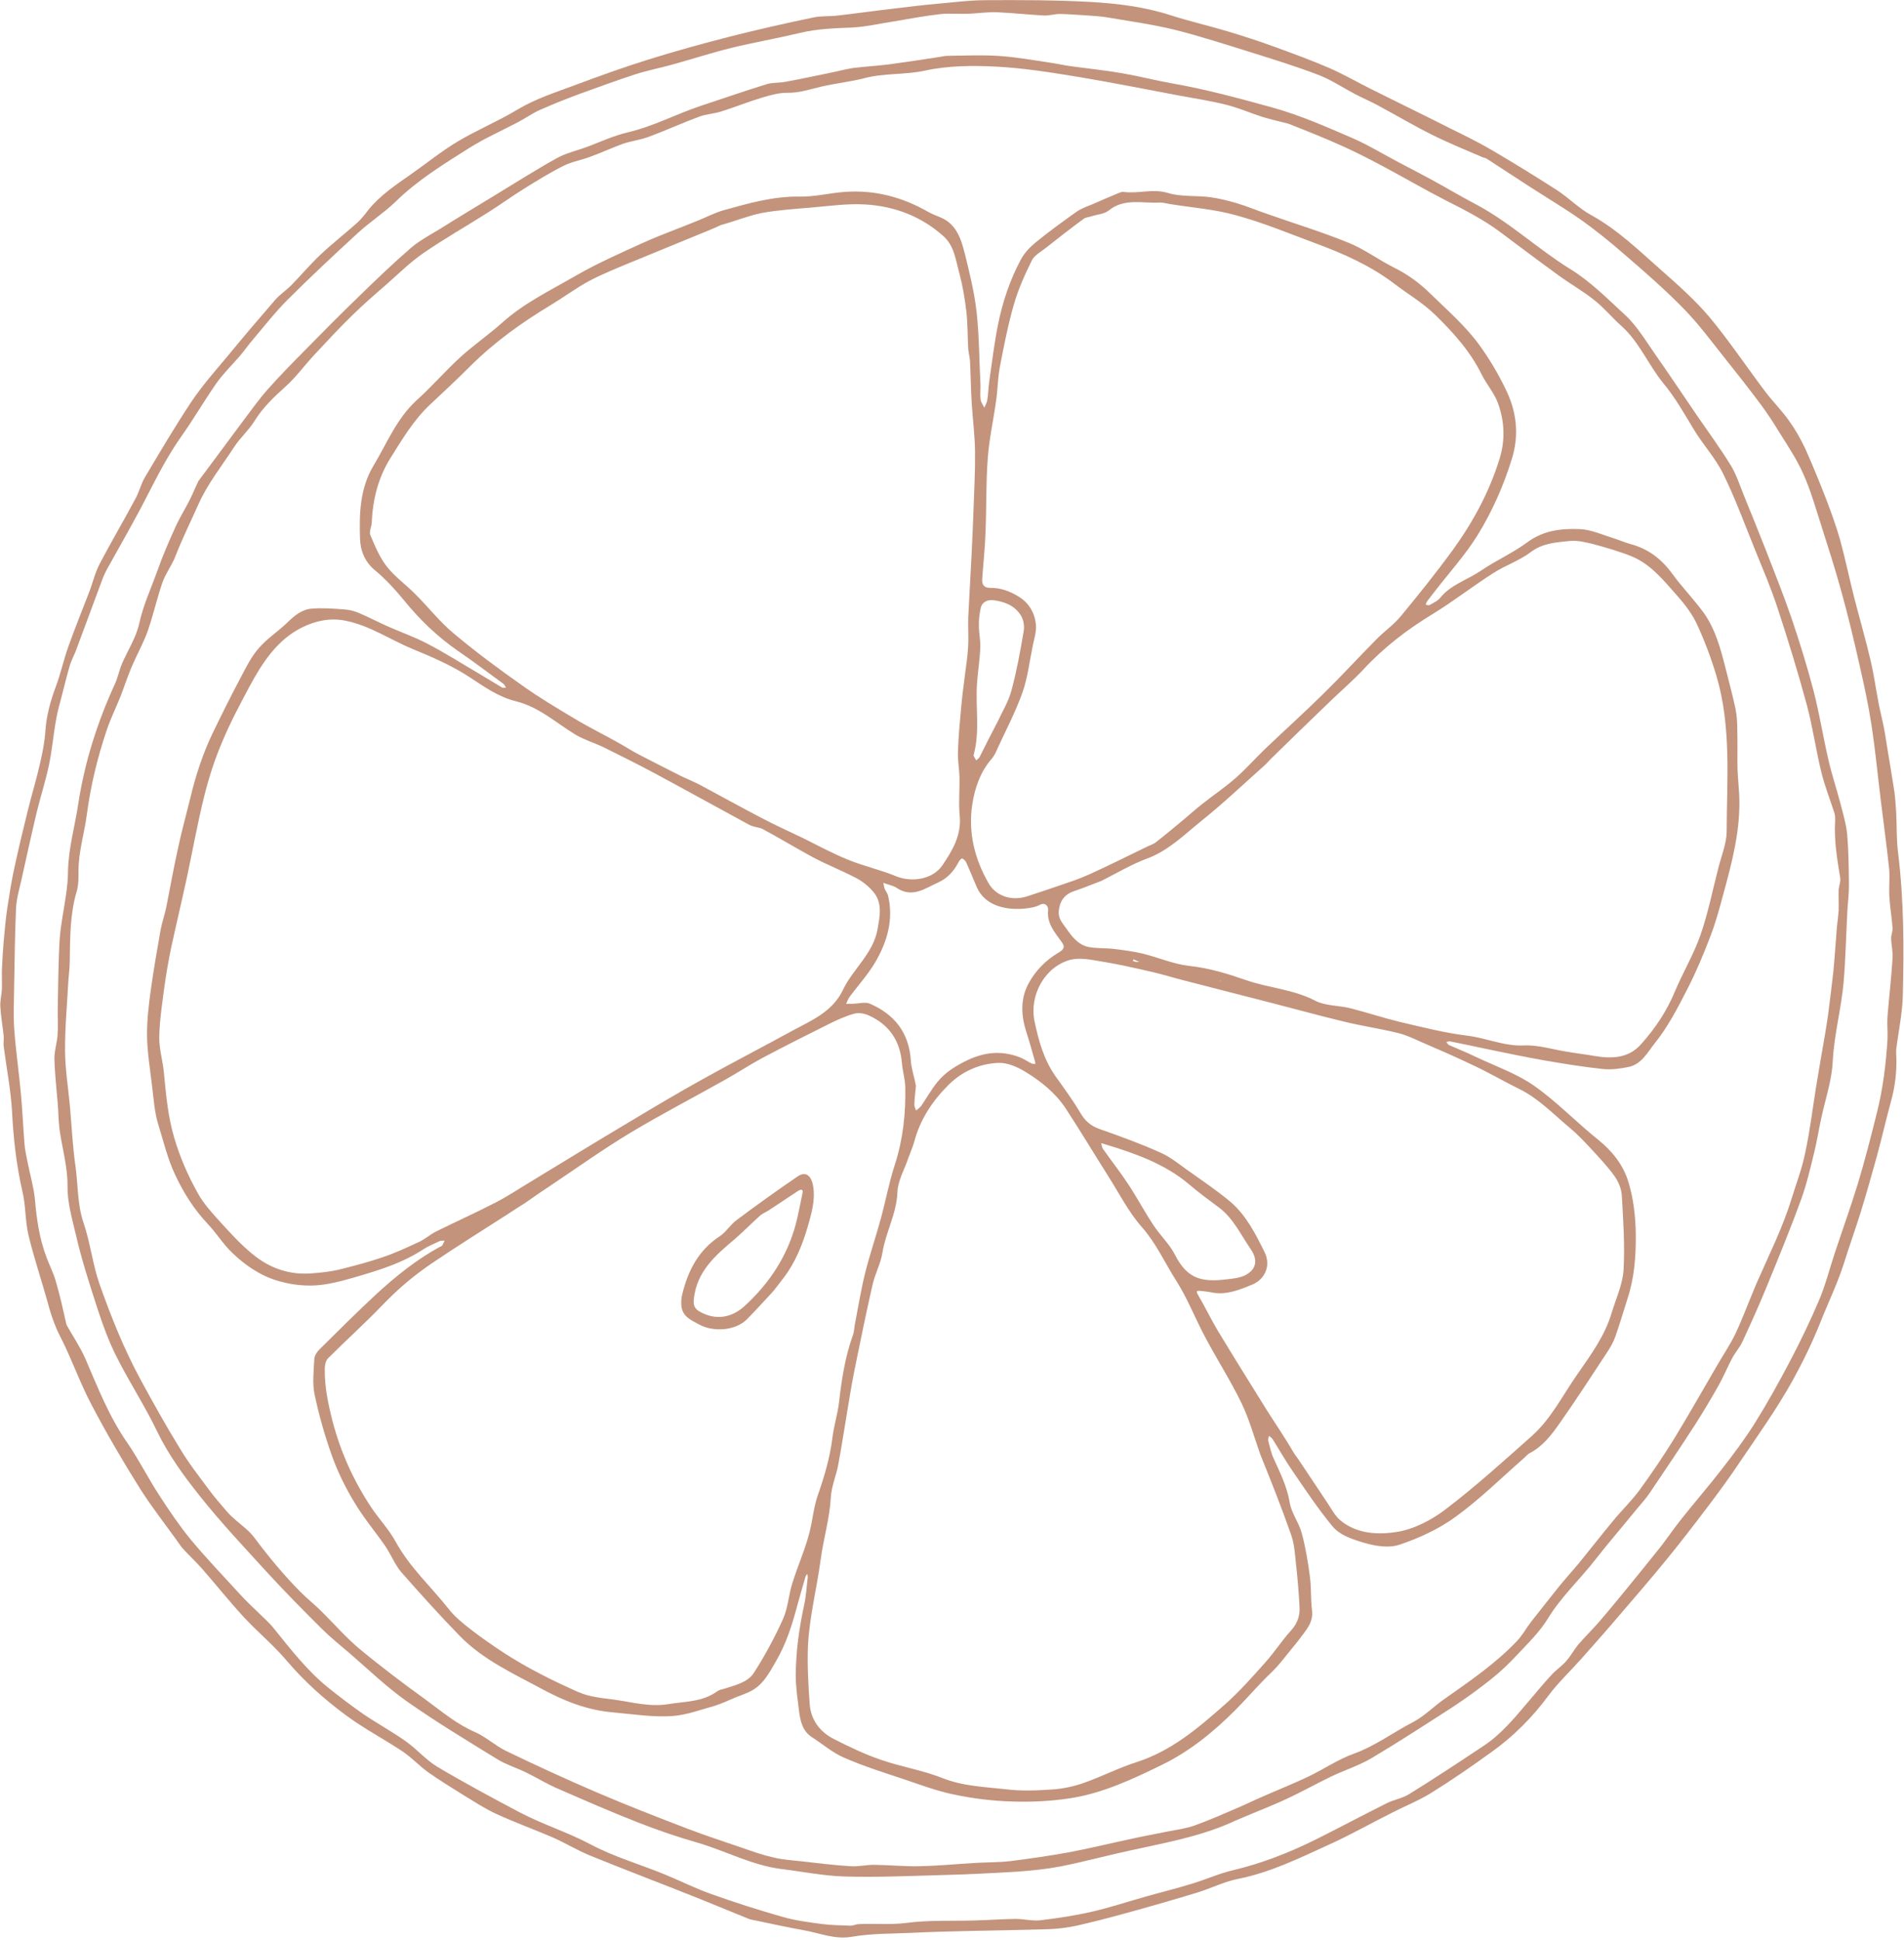 <?xml version="1.0" encoding="utf-8"?>
<!DOCTYPE svg PUBLIC "-//W3C//DTD SVG 1.1//EN" "http://www.w3.org/Graphics/SVG/1.1/DTD/svg11.dtd">

<svg version="1.1" id="Contours" xmlns="http://www.w3.org/2000/svg" xmlns:xlink="http://www.w3.org/1999/xlink" x="0px" y="0px" width="1091.571" height="1111.986" viewBox="0 0 1091.571 1111.986" xml:space="preserve" stroke="#c3937c" fill="none" stroke-linecap='round' stroke-linejoin='round'>
<desc xmlns:shape="http://adobe.com/products/shape">
</desc>
<path d='M104.1 886.9 C96.2 875.6 87.7 865.0 80.5 853.7 C70.7 838.1 61.3 822.1 52.7 805.7 C45.9 793.0 41.2 779.1 34.6 766.3 C31.1 759.5 28.9 752.6 27.0 745.4 C23.5 732.9 19.3 720.5 16.3 707.9 C14.4 699.8 14.8 691.3 12.9 683.2 C9.4 668.0 7.7 652.7 6.9 637.2 C6.2 624.6 3.7 612.2 2.1 599.7 C1.9 597.8 2.3 595.7 2.1 593.7 C1.5 588.2 0.5 582.6 0.2 577.1 C0.0 573.7 0.9 570.4 1.1 567.0 C1.2 563.3 1.0 559.5 1.1 555.8 C1.3 550.4 1.7 545.1 2.1 539.7 C2.7 533.5 3.2 527.3 4.1 521.1 C5.3 513.3 6.5 505.4 8.2 497.7 C10.6 486.5 13.3 475.2 16.1 464.0 C18.3 455.1 21.0 446.4 23.0 437.4 C24.4 431.4 25.6 425.3 26.0 419.2 C26.6 410.3 28.9 401.9 32.0 393.6 C34.8 386.1 36.5 378.2 39.2 370.6 C42.9 360.2 47.1 349.9 51.1 339.5 C53.2 334.1 54.5 328.2 57.2 323.1 C63.8 310.5 71.1 298.2 77.8 285.6 C79.9 281.7 80.9 277.2 83.2 273.4 C92.0 258.6 100.7 243.8 110.2 229.6 C116.3 220.6 123.6 212.4 130.6 204.0 C139.4 193.3 148.4 182.7 157.5 172.2 C160.2 169.0 163.9 166.6 166.9 163.6 C172.5 157.9 177.7 151.7 183.5 146.2 C190.4 139.7 197.8 133.9 204.8 127.7 C207.2 125.5 209.2 122.9 211.2 120.3 C218.0 111.9 226.9 106.0 235.6 99.9 C244.6 93.6 253.1 86.7 262.4 81.1 C273.5 74.5 285.6 69.5 296.7 62.8 C307.2 56.5 318.7 52.9 329.9 48.7 C343.8 43.5 357.7 38.5 371.8 34.1 C387.2 29.3 402.8 25.0 418.4 21.0 C434.2 17.0 450.0 13.4 465.9 10.1 C470.6 9.0 475.6 9.5 480.4 8.9 C490.9 7.7 501.3 6.2 511.8 5.0 C520.9 3.9 529.9 2.8 539.0 2.0 C547.7 1.2 556.5 0.1 565.2 0.1 C585.1 0.0 605.1 0.0 624.9 1.1 C640.7 2.0 656.4 3.9 671.6 8.9 C682.3 12.3 693.2 14.8 703.9 18.0 C712.8 20.7 721.6 23.5 730.3 26.7 C741.0 30.6 751.7 34.5 762.1 39.0 C770.1 42.5 777.6 46.8 785.3 50.7 C800.9 58.5 816.6 66.1 832.2 74.0 C839.9 77.8 847.7 81.6 855.2 86.0 C867.8 93.4 880.3 101.1 892.6 109.0 C899.4 113.4 905.2 119.5 912.2 123.3 C927.3 131.6 939.5 143.5 952.2 154.7 C961.8 163.2 971.6 171.8 979.9 181.6 C991.3 195.3 1001.3 210.3 1012.1 224.6 C1016.5 230.4 1021.7 235.5 1025.8 241.4 C1029.4 246.4 1032.5 251.9 1035.1 257.5 C1039.4 267.1 1043.3 276.8 1047.1 286.5 C1050.0 294.2 1052.8 301.9 1055.0 309.7 C1058.0 320.7 1060.3 331.9 1063.1 342.9 C1066.2 354.9 1069.7 366.9 1072.5 379.0 C1074.4 387.1 1075.5 395.4 1077.1 403.6 C1078.0 408.2 1079.2 412.8 1080.1 417.4 C1080.9 421.4 1081.4 425.5 1082.1 429.5 C1083.4 437.5 1084.8 445.4 1086.0 453.4 C1086.6 457.5 1086.8 461.8 1087.1 465.9 C1087.5 473.6 1087.2 481.4 1088.2 489.0 C1091.5 516.0 1091.6 543.2 1090.9 570.3 C1090.7 580.7 1088.4 591.2 1087.1 601.6 C1087.0 602.4 1087.1 603.3 1087.1 604.1 C1087.6 613.4 1086.6 622.4 1084.1 631.4 C1081.3 641.7 1078.9 652.2 1076.1 662.5 C1073.1 673.3 1070.1 684.0 1066.8 694.7 C1063.7 704.7 1060.1 714.6 1057.0 724.6 C1053.3 736.1 1048.0 746.9 1043.6 758.1 C1039.0 769.6 1033.6 780.7 1027.7 791.4 C1018.8 807.4 1008.1 822.4 997.8 837.6 C991.9 846.5 985.5 855.2 979.0 863.8 C971.2 874.1 963.3 884.4 955.1 894.4 C946.1 905.4 936.8 916.2 927.5 927.0 C920.6 935.1 913.5 943.1 906.4 951.1 C900.1 958.2 893.1 964.7 887.5 972.3 C878.3 984.7 867.5 995.5 855.0 1004.4 C843.8 1012.5 832.4 1020.4 820.6 1027.7 C813.6 1032.1 805.7 1035.2 798.3 1039.0 C785.9 1045.2 773.8 1052.1 761.1 1057.8 C744.4 1065.4 727.9 1073.5 709.6 1077.1 C701.7 1078.7 694.2 1082.5 686.4 1084.9 C672.6 1089.1 658.7 1093.1 644.8 1096.9 C635.7 1099.4 626.5 1101.8 617.2 1103.9 C612.0 1105.0 606.5 1105.7 601.1 1105.9 C584.9 1106.4 568.7 1106.6 552.5 1107.0 C542.5 1107.2 532.5 1107.5 522.4 1108.0 C511.1 1108.5 499.7 1108.3 488.6 1110.2 C478.8 1112.0 470.3 1108.2 461.3 1106.6 C451.9 1104.9 442.5 1102.9 433.2 1100.9 C431.8 1100.7 430.4 1100.4 429.1 1099.9 C418.1 1095.5 407.2 1090.9 396.1 1086.5 C377.0 1078.9 357.7 1071.6 338.6 1063.8 C331.1 1060.8 324.2 1056.5 316.9 1053.3 C306.2 1048.7 295.1 1044.7 284.5 1039.8 C277.9 1036.8 271.8 1032.7 265.5 1028.9 C258.8 1024.7 251.9 1020.5 245.4 1015.9 C240.3 1012.2 236.0 1007.5 230.8 1004.0 C220.0 996.8 208.4 990.8 198.1 983.1 C185.8 974.0 174.4 963.8 164.4 952.0 C156.8 943.0 147.5 935.4 139.5 926.7 C131.3 917.8 123.7 908.2 115.7 899.1 C112.1 895.0 108.0 891.3 104.1 886.9 M38.1 759.4 C41.8 766.0 46.0 772.2 49.0 779.0 C56.1 795.5 62.6 812.2 73.0 827.1 C79.6 836.7 84.8 847.2 91.2 857.0 C96.8 865.7 102.7 874.4 109.3 882.5 C118.2 893.2 127.8 903.2 137.2 913.5 C140.8 917.5 144.8 921.2 148.7 925.0 C151.5 927.8 154.6 930.4 157.0 933.5 C166.7 945.5 176.1 957.7 188.1 967.4 C194.7 972.7 201.4 977.8 208.3 982.6 C216.3 988.0 224.9 992.7 232.8 998.3 C239.0 1002.7 244.2 1008.9 250.7 1012.8 C266.2 1022.0 282.0 1030.5 297.9 1038.9 C311.0 1045.8 325.2 1050.2 338.4 1057.2 C351.9 1064.4 366.9 1068.7 381.1 1074.5 C390.1 1078.2 398.8 1082.6 407.9 1085.8 C421.3 1090.6 434.9 1094.9 448.5 1098.8 C455.8 1100.9 463.4 1101.9 470.9 1102.9 C476.4 1103.6 482.0 1103.7 487.6 1103.9 C489.1 1103.9 490.6 1103.1 492.2 1103.0 C501.3 1102.5 510.4 1103.5 519.7 1102.3 C532.5 1100.6 545.7 1101.3 558.7 1100.9 C566.6 1100.7 574.4 1100.1 582.3 1100.0 C587.0 1100.0 591.8 1101.3 596.3 1100.8 C606.4 1099.6 616.4 1098.1 626.3 1095.8 C636.8 1093.4 647.1 1089.9 657.6 1087.0 C666.1 1084.6 674.7 1082.5 683.1 1079.9 C691.1 1077.5 698.8 1074.0 706.9 1072.1 C723.2 1068.2 738.7 1062.2 753.7 1054.8 C767.5 1047.9 781.2 1040.6 795.0 1033.7 C799.1 1031.6 804.0 1030.9 807.8 1028.5 C822.2 1019.6 836.3 1010.3 850.4 1000.9 C861.1 993.9 869.0 983.9 877.2 974.3 C881.3 969.5 885.3 964.6 889.6 960.0 C892.2 957.2 895.5 955.0 898.0 952.1 C900.5 949.3 902.3 945.8 904.7 942.9 C908.5 938.4 912.8 934.3 916.6 929.9 C921.8 923.9 926.8 917.8 931.8 911.7 C938.6 903.4 945.4 895.0 952.1 886.6 C956.3 881.2 960.1 875.5 964.4 870.2 C971.8 860.9 979.6 851.9 986.9 842.5 C993.6 833.9 1000.2 825.1 1006.0 815.9 C1013.1 804.5 1019.7 792.7 1026.0 780.7 C1032.1 769.1 1037.8 757.3 1042.9 745.3 C1046.5 736.8 1048.8 727.7 1051.7 718.9 C1056.1 705.5 1060.9 692.3 1065.0 678.9 C1069.1 665.4 1072.6 651.7 1076.0 638.0 C1079.5 624.2 1081.2 610.1 1082.1 596.0 C1082.3 591.6 1081.8 587.2 1082.1 582.8 C1083.0 571.7 1084.3 560.7 1085.0 549.6 C1085.3 545.7 1084.3 541.8 1084.2 538.0 C1084.1 536.0 1085.2 533.9 1085.0 531.9 C1084.6 526.0 1083.5 520.1 1083.2 514.2 C1082.8 508.7 1083.6 503.1 1083.0 497.6 C1081.6 484.2 1079.7 470.8 1078.1 457.4 C1076.4 443.6 1075.1 429.8 1073.0 416.0 C1071.2 404.3 1068.7 392.6 1066.0 380.9 C1062.9 367.0 1059.5 353.0 1055.7 339.2 C1052.2 326.4 1048.1 313.7 1044.1 301.1 C1040.9 291.2 1038.1 281.2 1033.9 271.8 C1030.1 263.2 1024.7 255.2 1019.7 247.2 C1016.5 241.9 1013.1 236.8 1009.5 231.9 C1002.7 222.8 995.7 213.9 988.6 205.0 C981.1 195.6 973.9 185.8 965.5 177.2 C954.8 166.2 943.2 156.1 931.6 146.1 C923.5 139.0 915.1 132.2 906.4 126.0 C896.8 119.3 886.7 113.3 876.8 106.9 C868.7 101.7 860.6 96.3 852.4 91.0 C851.5 90.4 850.3 90.4 849.4 89.9 C839.9 85.8 830.3 81.9 821.1 77.3 C810.6 72.1 800.4 66.0 790.1 60.5 C785.7 58.1 781.2 56.2 776.8 53.9 C769.9 50.3 763.4 45.9 756.3 43.1 C743.5 38.2 730.3 34.1 717.2 30.0 C702.7 25.5 688.3 20.8 673.6 17.1 C660.9 14.0 647.9 12.2 635.0 10.0 C630.9 9.3 626.7 9.1 622.5 8.8 C617.5 8.5 612.6 8.1 607.7 8.0 C604.6 8.0 601.6 9.0 598.6 8.9 C589.5 8.4 580.4 7.4 571.2 7.0 C565.7 6.9 560.2 7.7 554.7 7.9 C549.4 8.1 544.2 7.5 539.0 8.1 C530.1 9.1 521.2 10.8 512.3 12.3 C504.3 13.5 496.3 15.4 488.3 15.8 C478.3 16.2 468.4 16.5 458.5 18.9 C445.5 22.0 432.2 24.3 419.1 27.5 C407.8 30.3 396.7 33.9 385.5 37.0 C378.3 39.0 371.0 40.4 363.9 42.7 C353.5 46.1 343.2 49.9 332.9 53.6 C325.1 56.5 317.4 59.5 309.8 62.9 C305.4 64.8 301.4 67.7 297.2 69.9 C287.8 74.9 277.9 79.2 268.9 84.9 C254.2 94.2 239.3 103.3 226.7 115.7 C219.9 122.2 211.8 127.4 204.9 133.8 C191.3 146.3 177.8 158.9 164.8 171.9 C157.8 178.9 151.7 186.7 145.3 194.3 C142.7 197.3 140.4 200.6 137.9 203.6 C133.3 209.0 128.2 213.9 124.2 219.5 C117.2 229.5 111.1 240.1 104.0 250.1 C96.5 260.7 90.6 272.1 84.7 283.6 C77.4 298.0 69.3 311.9 61.5 326.0 C60.6 327.7 59.8 329.3 59.1 331.0 C53.9 345.0 48.7 359.0 43.5 373.0 C42.4 375.8 41.0 378.4 40.1 381.2 C38.5 386.7 37.1 392.3 35.7 397.8 C34.5 402.7 33.0 407.4 32.2 412.3 C30.6 421.0 29.9 429.8 28.1 438.4 C26.2 447.5 23.3 456.4 21.1 465.4 C18.0 478.4 15.2 491.3 12.3 504.3 C11.1 509.6 9.5 515.0 9.2 520.5 C8.5 535.7 8.4 551.0 8.1 566.2 C8.0 574.3 7.6 582.4 8.2 590.4 C9.1 602.7 10.9 614.9 12.0 627.2 C12.9 636.9 13.3 646.7 14.1 656.4 C14.4 659.7 15.2 662.9 15.8 666.2 C17.2 673.3 19.3 680.3 20.0 687.4 C21.0 698.9 22.6 710.3 26.8 721.1 C28.5 725.6 30.7 729.9 32.0 734.5 C34.3 742.4 36.1 750.4 38.1 759.4 ' fill ="#c3937c" stroke="none"/>
<path d='M113.8 275.7 C122.7 263.8 131.3 252.2 139.9 240.6 C144.3 234.8 148.6 228.7 153.4 223.3 C160.3 215.5 167.6 208.1 174.9 200.7 C185.2 190.2 195.6 179.7 206.2 169.5 C215.8 160.1 225.6 150.8 235.7 142.0 C240.8 137.7 246.9 134.5 252.6 131.0 C262.8 124.6 273.1 118.4 283.3 112.2 C295.2 105.0 306.9 97.5 319.0 90.8 C324.3 87.8 330.5 86.4 336.3 84.3 C344.1 81.4 351.7 77.8 359.8 75.9 C374.5 72.5 387.8 65.3 402.0 60.6 C414.4 56.5 426.8 52.2 439.4 48.3 C442.8 47.2 446.7 47.6 450.3 46.9 C458.6 45.4 466.9 43.6 475.2 41.9 C479.8 41.0 484.4 39.7 489.0 39.0 C495.9 38.1 502.8 37.8 509.7 36.9 C519.4 35.6 529.2 34.1 538.9 32.6 C540.3 32.4 541.7 32.0 543.1 32.0 C553.1 31.9 563.1 31.4 573.1 32.1 C583.4 32.8 593.6 34.7 603.8 36.2 C607.1 36.7 610.3 37.5 613.6 37.9 C623.6 39.3 633.6 40.3 643.4 42.0 C653.2 43.7 662.8 46.2 672.5 47.9 C691.9 51.3 710.8 56.5 729.7 61.7 C745.8 66.2 760.8 72.9 775.9 79.4 C784.7 83.3 792.9 88.3 801.4 92.8 C807.8 96.2 814.3 99.5 820.7 103.0 C829.0 107.5 837.1 112.4 845.5 116.8 C865.2 127.1 881.3 142.5 900.0 154.1 C911.9 161.4 921.5 171.2 931.5 180.4 C938.6 186.9 943.7 195.7 949.4 203.8 C957.4 215.2 965.2 226.9 973.1 238.5 C979.6 247.9 986.4 257.2 992.4 267.0 C995.7 272.5 997.6 278.8 1000.1 284.8 C1004.1 294.6 1008.1 304.5 1012.0 314.4 C1017.1 327.6 1022.4 340.7 1027.0 354.1 C1031.7 368.0 1036.1 382.1 1039.8 396.3 C1043.1 409.2 1045.2 422.4 1048.2 435.4 C1050.1 443.8 1052.9 452.1 1055.1 460.5 C1056.6 466.4 1058.4 472.3 1059.0 478.3 C1059.8 487.7 1059.9 497.2 1060.0 506.6 C1060.1 511.8 1059.4 517.0 1059.1 522.2 C1058.4 535.6 1058.1 549.1 1057.0 562.5 C1055.7 577.9 1051.5 592.9 1050.7 608.5 C1050.2 619.6 1046.3 630.6 1044.0 641.6 C1042.6 648.0 1041.6 654.6 1040.0 661.0 C1037.8 670.0 1035.7 679.1 1032.5 687.8 C1026.4 704.6 1019.6 721.1 1012.8 737.7 C1008.5 748.2 1003.8 758.6 999.0 769.0 C997.5 772.3 994.9 775.2 993.1 778.5 C990.3 783.8 988.0 789.4 985.0 794.7 C980.8 802.1 976.4 809.5 971.8 816.7 C963.4 829.7 954.7 842.6 946.0 855.5 C943.7 859.0 940.7 862.2 938.0 865.5 C930.3 875.0 922.3 884.2 914.8 893.8 C906.0 905.2 895.3 915.0 887.6 927.5 C882.9 935.3 876.1 941.9 869.8 948.6 C865.1 953.7 860.1 958.4 854.7 962.7 C847.8 968.2 840.6 973.4 833.2 978.3 C817.7 988.3 802.2 998.4 786.4 1007.8 C779.1 1012.1 770.9 1014.7 763.3 1018.3 C755.1 1022.3 747.1 1026.7 738.9 1030.6 C731.8 1034.0 724.4 1036.9 717.2 1039.9 C713.3 1041.6 709.2 1043.2 705.3 1045.0 C686.6 1053.2 666.7 1056.6 646.9 1061.0 C634.1 1063.8 621.5 1067.2 608.6 1069.8 C600.3 1071.4 591.8 1072.3 583.4 1072.9 C568.7 1073.8 554.0 1074.5 539.2 1074.9 C521.0 1075.4 502.8 1076.2 484.6 1075.7 C472.4 1075.4 460.2 1072.9 448.0 1071.4 C431.2 1069.3 416.2 1061.1 400.2 1056.4 C388.7 1053.1 377.2 1049.2 366.0 1044.8 C350.1 1038.6 334.4 1031.7 318.8 1024.9 C312.9 1022.3 307.3 1018.8 301.5 1016.0 C296.2 1013.4 290.5 1011.7 285.5 1008.7 C267.9 997.9 250.2 987.2 233.4 975.4 C221.6 967.1 211.2 957.0 200.3 947.6 C194.9 943.0 189.3 938.5 184.2 933.4 C174.0 923.3 163.9 913.0 154.2 902.5 C140.6 887.6 126.6 872.8 114.1 857.0 C105.2 845.8 96.7 834.1 90.3 821.0 C83.3 806.3 74.3 792.6 67.0 778.1 C62.6 769.5 59.2 760.3 56.2 751.1 C51.5 736.7 46.8 722.2 43.4 707.4 C41.3 698.4 38.6 689.4 38.7 679.7 C38.8 668.9 35.6 658.1 34.1 647.2 C33.5 642.4 33.5 637.5 33.1 632.7 C32.4 624.1 31.4 615.5 31.2 607.0 C31.1 602.4 32.7 597.9 33.0 593.3 C33.4 588.3 33.0 583.2 33.1 578.1 C33.4 564.9 33.4 551.7 34.2 538.6 C34.8 529.9 36.7 521.3 37.9 512.6 C38.5 508.2 39.0 503.6 39.0 499.1 C39.3 486.0 43.0 473.4 44.9 460.6 C48.6 436.6 55.9 413.8 66.0 391.8 C67.6 388.3 68.3 384.4 69.8 380.8 C73.1 373.0 78.0 365.6 79.8 357.5 C82.1 346.9 86.6 337.3 90.2 327.3 C93.2 318.7 96.8 310.4 100.6 302.1 C102.9 296.9 106.0 292.0 108.6 286.9 C110.4 283.3 111.9 279.6 113.8 275.7 M738.6 70.9 C733.6 69.6 728.6 68.5 723.7 67.0 C716.8 64.8 710.1 61.8 703.1 60.1 C694.6 57.9 685.8 56.6 677.2 55.0 C657.4 51.3 637.6 47.3 617.7 44.0 C602.3 41.5 586.8 39.0 571.2 38.2 C557.6 37.5 543.4 37.6 530.2 40.5 C518.7 43.0 507.0 41.8 495.6 44.8 C487.6 46.9 479.2 47.7 471.1 49.6 C464.6 51.1 458.4 53.3 451.5 53.2 C446.6 53.1 441.5 54.6 436.7 56.0 C428.9 58.4 421.3 61.4 413.5 63.9 C409.4 65.2 404.8 65.4 400.8 66.9 C391.1 70.5 381.7 74.8 372.0 78.4 C367.2 80.2 362.0 80.8 357.2 82.4 C350.8 84.7 344.7 87.6 338.3 89.9 C333.2 91.8 327.7 92.7 323.0 95.1 C315.2 99.0 307.8 103.6 300.4 108.2 C293.3 112.6 286.6 117.5 279.6 121.9 C267.3 129.7 254.6 136.9 242.7 145.1 C235.2 150.3 228.6 156.8 221.7 162.9 C214.9 168.8 208.1 174.7 201.7 181.0 C194.3 188.2 187.2 195.9 180.1 203.5 C174.6 209.4 169.8 216.1 163.8 221.5 C157.0 227.6 150.6 233.7 145.8 241.5 C142.5 246.8 137.6 251.0 134.2 256.3 C127.2 267.1 119.1 277.1 113.7 289.2 C109.3 299.1 104.5 308.7 100.6 318.8 C98.6 324.0 95.0 328.6 93.2 333.7 C90.0 342.9 87.9 352.5 84.7 361.7 C82.2 368.7 78.5 375.2 75.6 382.0 C73.2 387.6 71.3 393.5 69.1 399.2 C66.5 405.7 63.4 411.9 61.2 418.5 C55.9 434.2 52.0 450.2 49.8 466.8 C48.4 477.5 45.1 487.9 45.0 498.8 C45.0 502.8 45.1 507.1 44.0 510.9 C40.1 523.9 40.2 537.3 40.0 550.7 C40.0 555.1 39.3 559.4 39.1 563.8 C38.4 576.7 37.2 589.6 37.3 602.5 C37.4 613.1 39.1 623.6 40.1 634.2 C41.1 645.5 41.6 656.8 43.2 668.0 C44.8 678.9 44.2 690.1 47.9 701.0 C51.8 712.4 53.1 724.8 57.1 736.2 C63.7 754.9 71.1 773.4 80.6 790.9 C87.8 804.1 95.1 817.3 103.0 830.1 C108.0 838.5 114.1 846.3 119.9 854.1 C123.0 858.4 126.6 862.3 130.0 866.4 C131.1 867.6 132.2 868.8 133.5 869.9 C137.5 873.7 142.4 876.9 145.7 881.3 C154.0 892.4 162.8 903.1 172.6 912.9 C176.3 916.6 180.5 919.9 184.2 923.6 C191.5 930.8 198.3 938.7 206.1 945.2 C218.5 955.5 231.4 965.2 244.4 974.6 C253.4 981.2 261.9 988.4 272.3 992.9 C278.7 995.7 284.0 1000.8 290.3 1003.8 C307.5 1012.1 324.9 1020.1 342.4 1027.6 C359.4 1034.9 376.7 1041.6 393.9 1048.2 C404.6 1052.3 415.4 1055.8 426.2 1059.5 C431.9 1061.5 437.6 1063.5 443.5 1064.8 C448.5 1066.0 453.7 1066.4 458.8 1066.9 C468.4 1068.0 477.9 1069.2 487.6 1069.8 C492.0 1070.1 496.6 1069.0 501.1 1069.0 C509.9 1069.1 518.6 1070.0 527.4 1069.8 C537.5 1069.6 547.6 1068.6 557.7 1068.0 C564.8 1067.5 571.9 1067.7 579.0 1066.9 C590.2 1065.5 601.3 1063.9 612.4 1061.9 C624.7 1059.6 636.8 1056.6 649.1 1054.0 C655.8 1052.5 662.7 1051.3 669.4 1049.9 C674.6 1048.9 680.0 1048.2 685.0 1046.4 C693.1 1043.5 701.0 1040.0 708.9 1036.6 C713.9 1034.5 718.7 1032.1 723.6 1030.0 C732.4 1026.1 741.3 1022.6 749.9 1018.5 C758.8 1014.3 767.1 1008.5 776.4 1005.2 C788.5 1000.8 798.7 993.1 809.9 987.3 C816.5 983.9 821.8 978.3 828.0 974.0 C842.5 963.8 857.2 953.8 869.5 940.9 C872.7 937.6 874.9 933.5 877.7 929.8 C883.1 922.9 888.6 916.0 894.1 909.1 C897.7 904.7 901.5 900.5 905.1 896.2 C911.7 888.1 918.1 879.9 924.8 871.8 C929.7 865.8 935.4 860.4 940.0 854.1 C947.0 844.5 953.7 834.6 960.0 824.4 C968.2 811.0 975.9 797.3 983.8 783.8 C987.5 777.3 991.8 771.1 995.0 764.4 C999.4 755.0 1003.0 745.1 1007.1 735.5 C1014.1 719.5 1022.0 703.9 1027.1 687.2 C1029.8 678.5 1033.1 669.9 1034.9 661.0 C1037.6 648.6 1039.1 636.0 1041.1 623.5 C1042.7 613.7 1044.4 603.9 1046.1 594.1 C1046.8 589.9 1047.5 585.7 1048.1 581.4 C1049.1 573.2 1050.2 565.0 1051.1 556.7 C1051.9 548.3 1052.4 539.9 1053.1 531.5 C1053.4 528.3 1053.9 525.1 1054.1 521.9 C1054.2 518.0 1054.0 514.1 1054.1 510.3 C1054.2 507.9 1055.4 505.4 1055.0 503.2 C1053.2 492.3 1051.4 481.5 1052.1 470.4 C1052.1 469.0 1052.1 467.4 1051.7 466.1 C1049.2 458.3 1046.1 450.6 1044.2 442.7 C1041.1 430.1 1039.3 417.1 1036.0 404.6 C1030.9 385.8 1025.2 367.1 1019.1 348.6 C1015.4 337.2 1010.6 326.1 1006.1 315.0 C1000.2 300.4 994.8 285.6 987.9 271.6 C983.5 262.6 976.4 255.0 971.2 246.4 C965.7 237.3 960.5 228.0 953.6 219.7 C945.0 209.2 939.9 196.1 929.5 186.8 C924.2 182.1 919.7 176.5 914.1 172.1 C907.6 166.9 900.3 162.8 893.6 157.9 C882.3 149.7 871.1 141.3 859.9 132.9 C850.2 125.7 839.6 120.3 828.9 114.9 C816.8 108.7 805.0 101.8 793.0 95.4 C785.5 91.4 777.9 87.5 770.2 84.0 C760.1 79.4 749.8 75.3 738.6 70.9 ' fill ="#c3937c" stroke="none"/>
<path d='M741.3 944.2 C738.1 948.1 735.3 951.8 732.2 955.3 C729.5 958.3 726.3 961.1 723.5 964.1 C718.3 969.5 713.3 975.2 708.0 980.5 C695.5 993.0 681.8 1004.1 665.9 1011.8 C649.3 1019.9 632.3 1027.9 613.8 1030.8 C602.8 1032.5 591.4 1033.1 580.2 1032.7 C569.1 1032.4 557.8 1031.0 546.9 1028.7 C537.1 1026.7 527.6 1023.1 518.1 1019.9 C506.7 1016.1 495.2 1012.5 484.2 1007.7 C477.5 1004.9 471.8 999.9 465.6 995.9 C460.1 992.4 458.9 986.8 458.1 981.0 C457.3 974.1 456.2 967.2 456.2 960.3 C456.3 946.8 458.1 933.5 461.0 920.2 C462.2 914.9 462.4 909.5 463.1 904.1 C463.1 903.5 462.9 902.8 462.8 902.2 C462.5 902.7 462.0 903.2 461.8 903.8 C460.2 909.3 458.6 914.8 457.1 920.3 C454.2 931.3 450.8 942.0 445.1 951.9 C441.1 958.8 437.5 966.1 429.7 969.8 C427.2 971.0 424.6 971.9 422.0 972.9 C417.9 974.6 413.8 976.6 409.6 977.9 C401.6 980.1 393.7 983.1 385.6 983.7 C374.2 984.5 362.7 982.6 351.3 981.6 C336.2 980.3 322.9 974.8 310.7 968.2 C294.4 959.4 277.0 951.5 263.7 937.9 C252.2 926.1 241.1 913.8 230.2 901.4 C226.4 897.0 224.2 891.2 220.9 886.3 C215.0 877.8 208.3 869.9 203.1 861.1 C198.0 852.7 193.6 843.7 190.3 834.5 C186.2 823.0 182.8 811.1 180.3 799.1 C179.0 792.7 179.9 785.7 180.2 779.0 C180.3 777.1 181.8 774.8 183.3 773.4 C194.0 762.8 204.7 752.1 215.7 741.9 C226.8 731.7 238.6 722.2 251.9 714.9 C252.5 714.6 253.2 714.4 253.5 714.0 C254.1 713.1 254.4 712.1 254.9 711.2 C254.0 711.3 252.9 711.1 252.2 711.4 C248.8 713.0 245.3 714.4 242.3 716.4 C231.6 723.4 219.8 727.3 207.8 730.9 C200.6 733.0 193.4 735.2 186.0 736.3 C180.2 737.2 173.9 737.1 168.0 736.2 C162.0 735.2 155.8 733.5 150.4 730.7 C144.3 727.6 138.5 723.3 133.5 718.5 C128.1 713.5 124.2 707.0 119.1 701.6 C111.2 693.2 105.3 683.9 100.4 673.4 C96.0 664.1 93.8 654.4 90.8 644.8 C88.5 637.5 88.1 629.6 87.1 621.9 C86.0 612.5 84.4 603.0 84.3 593.6 C84.2 584.8 85.3 575.9 86.5 567.1 C88.1 555.7 90.1 544.3 92.1 532.9 C92.9 528.7 94.4 524.5 95.3 520.2 C97.6 508.7 99.6 497.1 102.2 485.6 C104.2 476.2 106.8 466.9 109.1 457.5 C112.2 444.5 116.3 431.9 122.1 419.9 C127.3 409.2 132.6 398.5 138.2 388.0 C141.2 382.3 144.2 376.2 148.5 371.4 C153.2 366.0 159.5 361.9 164.7 356.9 C168.8 352.9 173.1 349.3 178.8 348.9 C185.1 348.4 191.6 348.9 197.9 349.4 C200.7 349.6 203.5 350.4 206.0 351.5 C211.4 353.8 216.6 356.5 221.9 358.9 C229.7 362.4 237.7 365.1 245.2 369.1 C255.4 374.4 265.1 380.6 275.0 386.4 C279.3 388.9 283.5 391.6 287.8 394.1 C288.4 394.5 289.3 394.2 290.1 394.2 C289.6 393.5 289.3 392.5 288.6 392.0 C280.0 385.7 271.6 379.3 262.8 373.3 C250.9 365.1 240.7 355.3 231.6 344.1 C226.6 338.0 221.2 332.1 215.2 327.1 C209.0 322.1 206.6 315.4 206.4 308.7 C205.9 294.4 206.4 279.8 214.1 267.0 C221.8 254.2 227.3 240.1 238.7 229.6 C247.6 221.6 255.4 212.5 264.2 204.5 C271.8 197.6 280.4 191.7 288.0 184.9 C300.6 173.6 315.7 166.4 330.0 158.1 C342.5 150.9 355.9 145.0 369.1 139.0 C378.9 134.6 389.0 131.0 399.0 126.9 C404.5 124.8 409.7 121.9 415.3 120.4 C429.3 116.5 443.3 112.5 458.2 112.7 C467.0 112.9 475.7 110.6 484.5 110.0 C501.6 108.8 517.4 113.0 532.2 121.5 C534.5 122.8 537.0 123.7 539.4 124.7 C548.2 128.5 550.9 136.7 553.0 144.9 C555.8 156.1 558.6 167.5 559.9 179.0 C561.4 192.8 561.4 206.7 562.1 220.6 C562.2 223.4 561.8 226.3 562.2 229.1 C562.4 230.7 563.6 232.2 564.3 233.7 C564.9 232.3 565.8 230.9 566.0 229.4 C566.6 225.9 566.6 222.4 567.1 218.9 C568.7 207.9 570.0 196.8 572.2 185.9 C574.8 173.0 579.0 160.5 585.2 148.9 C587.2 145.1 590.4 141.7 593.7 139.0 C601.3 132.8 609.3 127.0 617.3 121.3 C620.1 119.4 623.4 118.3 626.5 117.0 C631.2 114.9 635.8 113.0 640.5 111.0 C641.7 110.5 643.0 109.9 644.1 110.0 C652.5 111.2 660.8 108.0 669.5 110.6 C677.0 112.9 685.5 112.0 693.5 113.0 C698.8 113.7 704.0 115.0 709.1 116.5 C715.4 118.4 721.5 121.0 727.8 123.1 C742.9 128.4 758.3 133.1 773.2 139.2 C782.3 142.9 790.4 149.0 799.2 153.4 C807.1 157.3 813.9 162.3 820.1 168.4 C829.9 178.0 840.3 186.9 848.5 198.3 C854.1 206.1 858.8 214.1 862.9 222.5 C869.3 235.2 871.2 248.7 866.8 262.9 C862.0 278.5 855.4 293.4 846.9 307.1 C839.9 318.3 830.9 328.2 822.8 338.7 C821.3 340.7 819.6 342.7 818.1 344.8 C817.7 345.3 817.6 346.1 817.4 346.7 C818.2 346.8 819.1 347.1 819.7 346.8 C821.7 345.6 824.1 344.6 825.5 342.9 C831.7 335.1 841.3 332.4 849.1 327.1 C857.7 321.2 867.4 317.0 875.7 310.8 C884.9 304.0 895.2 302.9 905.5 303.3 C912.1 303.5 918.7 306.6 925.2 308.6 C928.4 309.6 931.6 311.0 934.8 311.9 C945.0 314.6 952.6 320.5 958.7 328.9 C964.3 336.6 971.0 343.4 976.6 351.1 C983.3 360.4 986.3 371.4 989.1 382.4 C991.1 390.4 993.3 398.4 995.0 406.4 C995.8 410.5 996.0 414.8 996.0 419.0 C996.2 426.0 996.0 433.1 996.1 440.2 C996.3 445.4 996.8 450.5 997.1 455.7 C998.0 475.3 993.1 493.9 988.0 512.5 C985.8 520.7 983.6 528.9 980.5 536.9 C976.6 547.1 972.4 557.2 967.4 566.9 C961.9 577.7 956.2 588.7 948.7 598.0 C944.7 603.0 941.2 610.0 933.8 611.6 C929.0 612.6 923.8 613.3 918.9 612.8 C907.7 611.6 896.6 609.8 885.5 607.9 C874.6 606.0 863.9 603.7 853.1 601.5 C845.9 600.0 838.7 598.4 831.5 597.0 C830.8 596.8 830.0 597.2 829.2 597.3 C829.7 597.9 830.1 598.8 830.8 599.1 C836.0 601.4 841.3 603.5 846.4 606.0 C857.6 611.3 869.5 615.4 879.5 622.4 C892.6 631.6 903.8 643.4 916.3 653.4 C924.4 659.9 930.6 667.9 933.5 677.3 C936.5 687.0 937.7 697.6 937.8 707.9 C937.9 720.1 937.0 732.5 933.1 744.3 C930.7 751.7 928.6 759.1 926.0 766.4 C924.9 769.4 923.3 772.3 921.5 775.0 C912.4 788.8 903.5 802.6 894.0 816.1 C889.4 822.6 884.5 829.1 877.0 833.0 C875.6 833.7 874.6 835.1 873.3 836.2 C860.5 847.4 848.3 859.5 834.5 869.5 C824.9 876.5 813.6 881.7 802.3 885.5 C796.3 887.5 788.7 886.4 781.7 884.3 C774.8 882.2 768.0 880.0 763.7 874.7 C755.5 864.7 748.3 853.9 741.0 843.2 C736.9 837.3 733.4 831.0 729.6 825.0 C729.1 824.2 728.2 823.7 727.5 823.1 C727.3 824.0 726.9 825.0 727.1 825.9 C728.0 829.3 728.7 832.9 730.2 836.1 C733.9 844.3 737.9 852.2 739.4 861.4 C740.4 867.4 744.7 872.9 746.3 878.9 C748.5 887.1 749.9 895.5 751.0 904.0 C751.8 910.3 751.4 916.8 752.2 923.2 C753.0 930.2 748.7 934.5 745.2 939.3 C744.0 940.9 742.8 942.4 741.3 944.2 M436.6 474.9 C434.2 474.2 431.6 473.9 429.5 472.8 C411.2 462.9 393.1 452.8 374.8 443.0 C365.3 437.9 355.6 433.1 345.9 428.3 C340.7 425.8 334.9 424.1 329.9 421.1 C318.8 414.4 309.1 405.3 295.8 402.0 C286.0 399.6 277.9 393.9 269.4 388.3 C259.4 381.7 248.0 376.7 236.7 372.1 C223.8 366.8 212.1 358.6 198.0 355.8 C189.0 354.0 180.7 356.0 173.3 359.6 C158.9 366.7 150.4 379.9 143.0 393.6 C137.4 404.1 131.8 414.6 127.3 425.5 C123.1 435.3 119.8 445.6 117.2 455.9 C113.3 471.5 110.5 487.4 107.1 503.2 C104.2 516.6 101.0 530.0 98.1 543.4 C96.6 550.7 95.3 558.0 94.3 565.3 C93.0 575.0 91.5 584.8 91.3 594.5 C91.2 601.4 93.4 608.3 94.0 615.3 C95.2 627.8 96.3 640.1 99.9 652.3 C103.2 663.4 107.7 673.8 113.3 683.8 C116.6 689.9 121.5 695.2 126.2 700.4 C132.1 706.9 138.1 713.5 144.9 719.0 C154.8 727.2 166.4 731.1 179.3 729.9 C184.2 729.5 189.2 729.0 194.0 727.9 C202.4 725.8 210.9 723.6 219.1 720.8 C226.3 718.4 233.4 715.1 240.3 711.9 C243.7 710.3 246.6 707.7 249.9 706.0 C261.2 700.4 272.8 695.2 284.0 689.4 C290.9 685.9 297.4 681.5 304.1 677.5 C323.5 665.7 342.9 653.8 362.4 642.2 C375.9 634.1 389.4 626.1 403.1 618.5 C420.0 609.1 437.2 600.2 454.2 590.9 C465.3 584.9 477.2 580.1 483.3 567.4 C489.0 555.4 500.6 546.7 503.1 532.7 C504.4 525.3 506.0 517.8 500.9 511.5 C498.2 508.2 494.6 505.3 490.8 503.3 C482.8 499.1 474.3 495.8 466.2 491.5 C456.5 486.3 447.1 480.5 436.6 474.9 M413.6 128.9 C410.5 130.3 407.4 131.7 404.3 132.9 C389.6 139.0 374.9 144.9 360.2 151.0 C352.6 154.2 344.8 157.3 337.5 161.2 C330.0 165.3 323.0 170.5 315.7 174.9 C299.1 184.9 283.5 196.1 269.7 209.8 C262.3 217.2 254.6 224.4 246.9 231.6 C237.3 240.5 230.8 251.5 223.9 262.5 C216.7 274.0 213.7 286.4 213.1 299.7 C213.0 302.1 211.5 304.8 212.3 306.7 C214.9 312.9 217.6 319.4 221.7 324.7 C226.3 330.6 232.7 335.1 238.0 340.5 C245.5 347.9 252.0 356.4 260.1 363.1 C272.6 373.6 285.8 383.4 299.2 392.8 C308.8 399.7 319.1 405.8 329.3 411.9 C337.6 416.9 346.4 421.2 354.9 426.0 C358.7 428.1 362.3 430.5 366.2 432.5 C374.3 436.7 382.4 440.8 390.5 444.9 C394.3 446.7 398.2 448.3 401.8 450.2 C413.4 456.4 424.9 462.8 436.6 468.9 C444.2 472.9 452.1 476.5 459.9 480.2 C468.6 484.5 477.2 489.2 486.1 492.8 C495.1 496.5 504.8 498.6 513.7 502.3 C522.7 506.0 534.9 504.1 540.3 496.0 C546.0 487.6 551.3 478.8 550.2 467.6 C549.5 460.3 550.2 453.0 550.1 445.6 C549.9 440.6 549.0 435.6 549.2 430.6 C549.5 422.0 550.3 413.4 551.1 404.9 C551.6 399.2 552.4 393.4 553.1 387.7 C553.8 382.2 554.7 376.6 555.0 371.1 C555.4 365.4 554.9 359.6 555.1 353.9 C555.7 341.3 556.5 328.8 557.1 316.2 C557.5 308.4 557.8 300.5 558.1 292.7 C558.5 281.5 559.1 270.3 559.0 259.1 C558.9 249.8 557.7 240.5 557.1 231.3 C556.6 223.1 556.5 214.9 556.1 206.7 C555.9 204.5 555.3 202.3 555.1 200.1 C554.7 192.9 554.8 185.6 554.0 178.4 C553.1 171.0 551.9 163.7 550.0 156.6 C547.9 149.1 547.1 140.9 540.9 135.4 C528.2 124.0 512.8 118.2 496.1 117.2 C485.8 116.6 475.3 118.1 464.9 119.0 C455.5 119.8 446.0 120.4 436.7 122.1 C429.2 123.6 422.0 126.6 413.6 128.9 M722.6 833.9 C719.1 824.1 716.3 813.8 711.8 804.4 C705.6 791.6 697.9 779.6 691.2 767.0 C685.3 756.1 680.9 744.4 674.3 734.1 C667.8 723.9 662.9 712.8 654.7 703.5 C646.9 694.7 641.5 683.8 635.1 673.8 C627.0 661.0 619.2 648.0 610.9 635.3 C605.0 626.4 596.7 619.8 587.7 614.3 C583.2 611.6 577.5 609.1 572.5 609.3 C561.6 609.7 551.7 614.1 543.9 621.8 C534.6 631.0 527.5 641.7 524.1 654.6 C523.2 657.7 521.9 660.7 520.8 663.7 C518.6 670.3 514.7 676.8 514.5 683.4 C514.0 695.8 507.8 706.3 505.9 718.1 C504.9 724.4 501.6 730.3 500.2 736.6 C496.5 753.0 493.1 769.4 489.8 785.8 C488.0 794.8 486.6 803.8 485.1 812.9 C483.6 821.9 482.2 831.0 480.5 840.0 C479.3 846.2 476.6 852.3 476.3 858.6 C475.6 870.6 472.1 882.1 470.5 893.9 C468.3 910.5 464.0 926.9 463.2 943.7 C462.8 954.7 463.4 965.9 464.2 976.9 C464.9 986.0 470.1 992.8 477.9 996.8 C486.7 1001.3 495.7 1005.6 505.0 1008.8 C516.5 1012.8 528.8 1014.7 540.1 1019.2 C552.1 1024.0 564.5 1024.3 576.8 1025.7 C585.6 1026.8 594.5 1026.4 603.3 1025.8 C609.3 1025.4 615.5 1024.1 621.2 1022.1 C631.5 1018.5 641.3 1013.4 651.7 1010.1 C671.6 1003.7 686.9 990.6 702.0 977.3 C710.4 969.9 717.9 961.4 725.3 953.1 C730.7 947.1 735.0 940.3 740.4 934.4 C744.0 930.3 745.4 925.9 745.0 920.8 C744.6 912.7 743.9 904.7 743.0 896.6 C742.4 891.0 742.1 885.1 740.2 879.8 C734.9 864.6 728.9 849.5 722.6 833.9 M588.6 513.9 C594.6 511.9 600.6 510.0 606.6 507.9 C612.4 505.9 618.3 504.0 623.9 501.5 C635.0 496.5 645.9 491.0 656.9 485.7 C658.8 484.7 661.0 484.1 662.7 482.8 C668.2 478.5 673.7 473.9 679.1 469.4 C682.5 466.6 685.6 463.7 689.1 461.0 C695.4 456.0 702.2 451.4 708.3 446.1 C714.3 440.8 719.6 434.8 725.3 429.3 C736.5 418.6 748.0 408.3 759.0 397.4 C769.2 387.4 778.9 376.8 789.0 366.6 C793.6 361.9 799.1 358.1 803.2 353.1 C813.2 341.0 823.0 328.8 832.3 316.1 C844.1 299.9 853.7 282.5 859.7 263.0 C863.1 252.1 862.5 241.6 858.9 231.4 C856.8 225.4 852.3 220.4 849.5 214.8 C842.9 201.3 833.0 190.4 822.5 180.2 C815.6 173.5 807.0 168.5 799.3 162.6 C785.6 152.2 770.0 145.3 754.0 139.4 C738.9 133.8 724.1 127.6 708.6 123.4 C696.2 119.9 683.1 119.0 670.3 116.9 C668.4 116.6 666.5 116.0 664.7 116.1 C654.9 116.7 644.5 113.4 635.6 120.7 C633.1 122.7 629.2 122.9 626.0 123.9 C624.4 124.5 622.4 124.5 621.2 125.5 C613.7 131.0 606.4 136.7 599.2 142.4 C596.5 144.5 593.0 146.4 591.6 149.2 C587.6 157.3 583.8 165.7 581.3 174.4 C577.9 186.2 575.5 198.4 573.2 210.5 C572.0 217.0 572.0 223.6 571.0 230.2 C569.5 241.0 567.1 251.7 566.3 262.6 C565.2 276.8 565.6 291.1 565.0 305.3 C564.7 314.2 563.7 323.1 563.1 332.0 C562.9 335.2 564.2 337.0 567.6 337.0 C573.6 336.9 579.0 338.9 584.0 342.0 C589.9 345.6 593.2 351.3 593.9 358.0 C594.3 361.9 592.9 366.1 592.1 370.1 C590.2 379.2 589.2 388.5 586.1 397.2 C582.1 408.4 576.4 419.1 571.4 430.1 C570.7 431.8 569.8 433.5 568.6 434.9 C562.0 442.4 558.8 451.9 557.4 461.2 C555.0 476.9 558.6 492.1 566.7 506.2 C570.8 513.5 579.7 516.7 588.6 513.9 M300.6 689.9 C297.4 691.9 294.2 693.9 291.1 696.0 C276.5 705.4 261.7 714.6 247.4 724.3 C237.2 731.2 227.8 739.2 219.2 748.2 C209.1 758.7 198.3 768.4 188.0 778.7 C186.8 780.0 186.2 782.4 186.2 784.3 C186.0 794.8 188.1 804.7 190.7 814.9 C195.4 832.7 202.8 849.0 212.9 864.2 C217.4 870.9 223.1 876.9 226.9 883.9 C234.9 898.5 247.1 909.5 257.2 922.3 C260.7 926.8 265.3 930.5 269.8 934.0 C276.1 938.9 282.8 943.5 289.5 947.9 C295.8 951.9 302.3 955.7 308.9 959.1 C316.2 963.0 323.8 966.5 331.4 969.9 C338.0 972.8 345.0 973.4 352.1 974.3 C362.5 975.8 372.6 978.6 383.1 976.9 C392.6 975.3 402.7 975.7 411.1 969.6 C412.3 968.7 413.9 968.4 415.4 968.0 C421.5 966.0 428.5 964.5 432.1 959.1 C438.4 949.3 444.1 938.8 448.9 928.1 C451.8 921.7 452.1 914.2 454.3 907.4 C457.4 897.5 461.7 888.0 464.2 878.0 C465.9 871.1 466.5 863.9 468.9 857.0 C472.6 846.4 475.8 835.6 477.2 824.4 C478.0 817.5 480.2 810.8 481.0 804.0 C482.5 790.8 484.5 777.8 489.0 765.3 C489.7 763.4 489.7 761.3 490.1 759.2 C492.0 749.4 493.6 739.4 496.0 729.7 C498.6 719.2 502.2 708.9 505.0 698.5 C507.8 688.3 509.7 677.8 513.0 667.7 C517.7 653.2 519.3 638.4 519.0 623.3 C518.9 618.7 517.5 614.2 517.1 609.6 C516.1 596.8 509.9 587.4 498.1 582.1 C495.6 580.9 492.2 580.4 489.7 581.1 C484.9 582.4 480.4 584.5 476.0 586.6 C463.0 593.1 450.0 599.6 437.2 606.4 C429.9 610.3 423.0 614.9 415.8 618.9 C397.7 629.1 379.3 638.6 361.5 649.3 C346.2 658.5 331.6 668.9 316.7 678.9 C311.5 682.3 306.3 685.9 300.6 689.9 M631.6 504.9 C626.3 506.9 621.0 509.1 615.6 510.9 C610.1 512.8 607.5 516.7 607.0 522.3 C606.6 526.6 609.2 529.2 611.2 532.1 C614.4 536.7 618.0 541.5 623.8 542.8 C628.7 543.8 633.9 543.4 638.9 544.0 C644.4 544.7 649.9 545.4 655.3 546.7 C664.2 548.9 672.8 552.7 681.8 553.7 C693.2 554.9 703.8 558.2 714.5 561.9 C727.5 566.4 741.5 567.1 754.1 573.7 C760.0 576.7 767.6 576.3 774.3 578.0 C783.7 580.4 793.0 583.5 802.5 585.8 C815.3 588.8 828.2 592.1 841.2 593.7 C852.1 595.0 862.2 599.8 873.6 599.3 C881.8 598.9 890.1 601.6 898.4 602.9 C903.6 603.8 908.8 604.4 913.9 605.3 C924.0 607.0 933.7 606.8 941.0 598.4 C949.0 589.4 955.6 579.6 960.2 568.4 C964.8 557.5 971.0 547.1 974.9 536.0 C979.2 523.6 981.8 510.5 985.1 497.7 C986.8 490.8 989.8 483.8 989.9 476.8 C990.0 446.9 992.7 416.6 984.0 387.3 C981.0 377.3 977.3 367.4 972.9 357.9 C970.3 352.2 966.2 346.8 962.0 342.0 C954.1 333.2 946.8 323.6 935.4 318.9 C928.4 316.1 921.1 314.0 913.8 312.0 C909.4 310.9 904.6 309.7 900.1 310.1 C892.4 310.9 884.7 311.2 877.7 316.4 C871.3 321.3 863.2 324.0 856.3 328.4 C844.5 335.9 833.4 344.6 821.5 351.9 C806.8 360.8 793.4 371.1 781.7 383.7 C775.5 390.3 768.6 396.2 762.1 402.5 C750.8 413.4 739.5 424.3 728.3 435.3 C727.1 436.5 726.1 437.8 724.8 438.9 C712.8 449.6 701.1 460.7 688.6 470.7 C678.8 478.6 669.8 487.7 657.5 492.2 C648.7 495.5 640.6 500.3 631.6 504.9 M742.1 833.4 C742.9 834.6 743.8 835.7 744.6 836.9 C750.0 845.0 755.4 853.1 760.8 861.2 C763.2 864.7 765.2 868.8 768.4 871.5 C777.7 879.3 789.9 879.9 800.6 878.2 C810.5 876.7 820.7 871.4 828.9 865.1 C846.1 852.0 862.2 837.4 878.4 823.0 C889.4 813.1 895.9 799.8 904.3 787.8 C912.1 776.6 920.1 765.7 924.0 752.5 C926.5 744.3 930.3 736.2 930.8 727.9 C931.6 713.8 930.6 699.5 929.8 685.4 C929.6 681.6 927.9 677.4 925.6 674.2 C921.7 668.7 917.0 663.8 912.4 658.8 C908.6 654.7 904.7 650.5 900.4 646.9 C890.9 639.0 882.3 629.8 870.9 624.2 C862.3 620.0 854.0 615.1 845.3 611.0 C835.3 606.2 825.2 601.8 815.0 597.4 C810.5 595.4 806.0 593.2 801.2 592.1 C791.0 589.6 780.6 588.1 770.4 585.6 C756.6 582.3 743.0 578.5 729.3 575.0 C712.4 570.6 695.5 566.4 678.7 562.0 C672.4 560.4 666.1 558.4 659.8 557.0 C650.5 554.9 641.1 552.7 631.7 551.2 C625.7 550.2 619.2 548.8 613.6 550.2 C598.9 554.2 590.0 570.6 593.1 585.4 C595.4 596.5 598.4 607.4 605.1 616.9 C610.0 623.8 615.1 630.7 619.4 638.0 C622.0 642.4 625.1 645.3 630.1 647.1 C641.8 651.2 653.6 655.5 665.0 660.6 C670.8 663.1 675.9 667.3 681.1 671.0 C689.4 676.9 697.9 682.6 705.6 689.1 C714.5 696.8 719.8 707.3 724.9 717.6 C728.8 725.2 725.4 733.3 717.9 736.4 C710.8 739.3 703.4 742.4 695.3 741.0 C692.9 740.5 690.5 740.2 688.2 740.0 C686.1 739.8 685.5 740.1 686.9 742.4 C690.8 749.0 694.1 756.0 698.1 762.7 C707.3 777.9 716.7 793.0 726.1 808.1 C731.3 816.3 736.8 824.3 742.1 833.4 M525.1 622.4 C524.8 626.0 524.3 629.5 524.2 633.0 C524.1 634.2 524.8 635.4 525.2 636.6 C526.2 635.7 527.3 635.0 528.1 634.0 C531.2 629.5 533.9 624.6 537.3 620.4 C541.8 614.8 547.6 611.2 554.1 608.0 C564.4 603.0 574.3 602.1 584.7 606.1 C587.0 607.0 589.1 608.5 591.3 609.6 C592.0 609.9 592.8 609.8 593.6 609.9 C593.5 609.1 593.4 608.3 593.1 607.5 C591.6 602.3 590.2 597.1 588.5 591.9 C585.5 582.6 584.8 573.2 589.4 564.3 C593.4 556.6 599.5 550.4 607.0 546.0 C609.7 544.4 610.8 542.9 608.8 540.2 C604.9 534.6 600.1 529.6 600.9 521.8 C601.1 520.0 599.7 516.8 595.9 518.8 C593.5 520.1 590.5 520.5 587.7 520.8 C578.0 521.8 564.7 520.0 559.8 508.1 C557.9 503.6 556.0 499.0 554.0 494.5 C553.6 493.5 552.6 492.6 551.7 492.1 C551.4 491.9 550.1 493.1 549.7 493.9 C547.0 499.2 543.5 503.3 537.8 505.9 C530.1 509.4 523.0 514.9 514.1 509.0 C512.8 508.1 511.3 507.7 509.8 507.2 C508.7 506.8 507.6 506.5 506.4 506.1 C506.7 507.3 506.8 508.4 507.2 509.5 C507.7 510.8 508.7 511.9 509.1 513.3 C512.4 527.0 508.7 539.7 501.9 551.4 C497.7 558.6 491.9 564.9 486.9 571.7 C486.1 572.8 485.7 574.2 485.1 575.5 C486.5 575.4 487.8 575.4 489.2 575.4 C492.4 575.3 496.1 574.2 498.8 575.4 C512.7 581.5 521.2 591.8 522.2 608.2 C522.5 612.6 524.1 617.0 525.1 622.4 M713.1 731.4 C719.9 728.3 721.7 722.8 717.0 716.0 C711.4 707.9 707.2 698.6 699.1 692.4 C693.2 688.0 687.3 683.7 681.7 678.9 C667.7 667.1 650.8 661.2 633.7 656.0 C632.9 655.7 632.1 655.5 631.3 655.3 C631.6 656.4 631.7 657.7 632.4 658.7 C637.2 665.5 642.4 672.1 647.0 679.1 C652.0 686.7 656.2 694.7 661.2 702.2 C665.0 708.1 670.4 713.0 673.5 719.1 C681.1 734.1 689.8 735.4 707.0 732.9 C708.9 732.7 710.7 732.3 713.1 731.4 M572.1 413.4 C574.8 407.6 578.3 401.9 579.9 395.7 C582.9 384.6 585.0 373.1 586.9 361.7 C587.4 358.9 586.8 355.4 585.4 353.0 C582.0 347.3 576.1 344.9 569.8 344.1 C566.5 343.6 563.0 344.8 562.2 348.8 C561.5 352.0 561.1 355.5 561.2 358.8 C561.2 363.0 562.2 367.2 562.0 371.4 C561.7 378.3 560.6 385.1 560.1 392.0 C559.2 405.6 561.9 419.3 558.2 432.7 C558.0 433.6 559.2 434.9 559.7 435.9 C560.4 435.2 561.3 434.6 561.7 433.8 C565.0 427.2 568.3 420.6 572.1 413.4 M653.1 551.4 C652.0 550.9 650.9 550.4 649.7 549.9 C649.7 550.3 649.5 550.8 649.6 550.9 C650.6 551.3 651.6 551.6 653.1 551.4 M700.1 562.4 C699.9 562.3 699.7 562.2 699.5 562.0 C699.5 562.3 699.6 562.6 700.1 562.4 ' fill ="#c3937c" stroke="none"/>
<path d='M443.3 740.2 C438.2 745.7 433.3 751.1 428.3 756.2 C421.8 762.8 409.0 763.8 400.7 759.2 C396.1 756.7 391.5 754.8 390.7 749.0 C390.4 746.6 390.6 744.0 391.2 741.7 C394.5 728.3 400.5 716.6 412.6 708.7 C416.3 706.3 418.7 702.0 422.3 699.4 C433.8 690.8 445.5 682.4 457.4 674.3 C462.0 671.2 465.2 674.0 466.2 680.1 C467.5 688.2 465.2 695.6 463.1 703.1 C460.0 713.7 455.9 723.9 449.1 732.7 C447.3 735.1 445.4 737.5 443.3 740.2 M440.6 693.9 C439.0 694.9 437.2 695.6 435.8 696.8 C430.8 701.3 426.1 706.1 421.0 710.5 C410.1 719.7 399.6 728.7 397.8 744.4 C397.3 748.6 398.5 750.4 401.2 751.9 C410.4 757.1 419.6 755.5 427.3 748.3 C439.5 737.0 448.9 723.7 454.3 708.0 C457.0 700.4 458.3 692.3 460.0 684.4 C460.7 681.5 459.3 681.5 457.2 682.9 C451.9 686.5 446.5 689.9 440.6 693.9 ' fill ="#c3937c" stroke="none"/>

</svg>